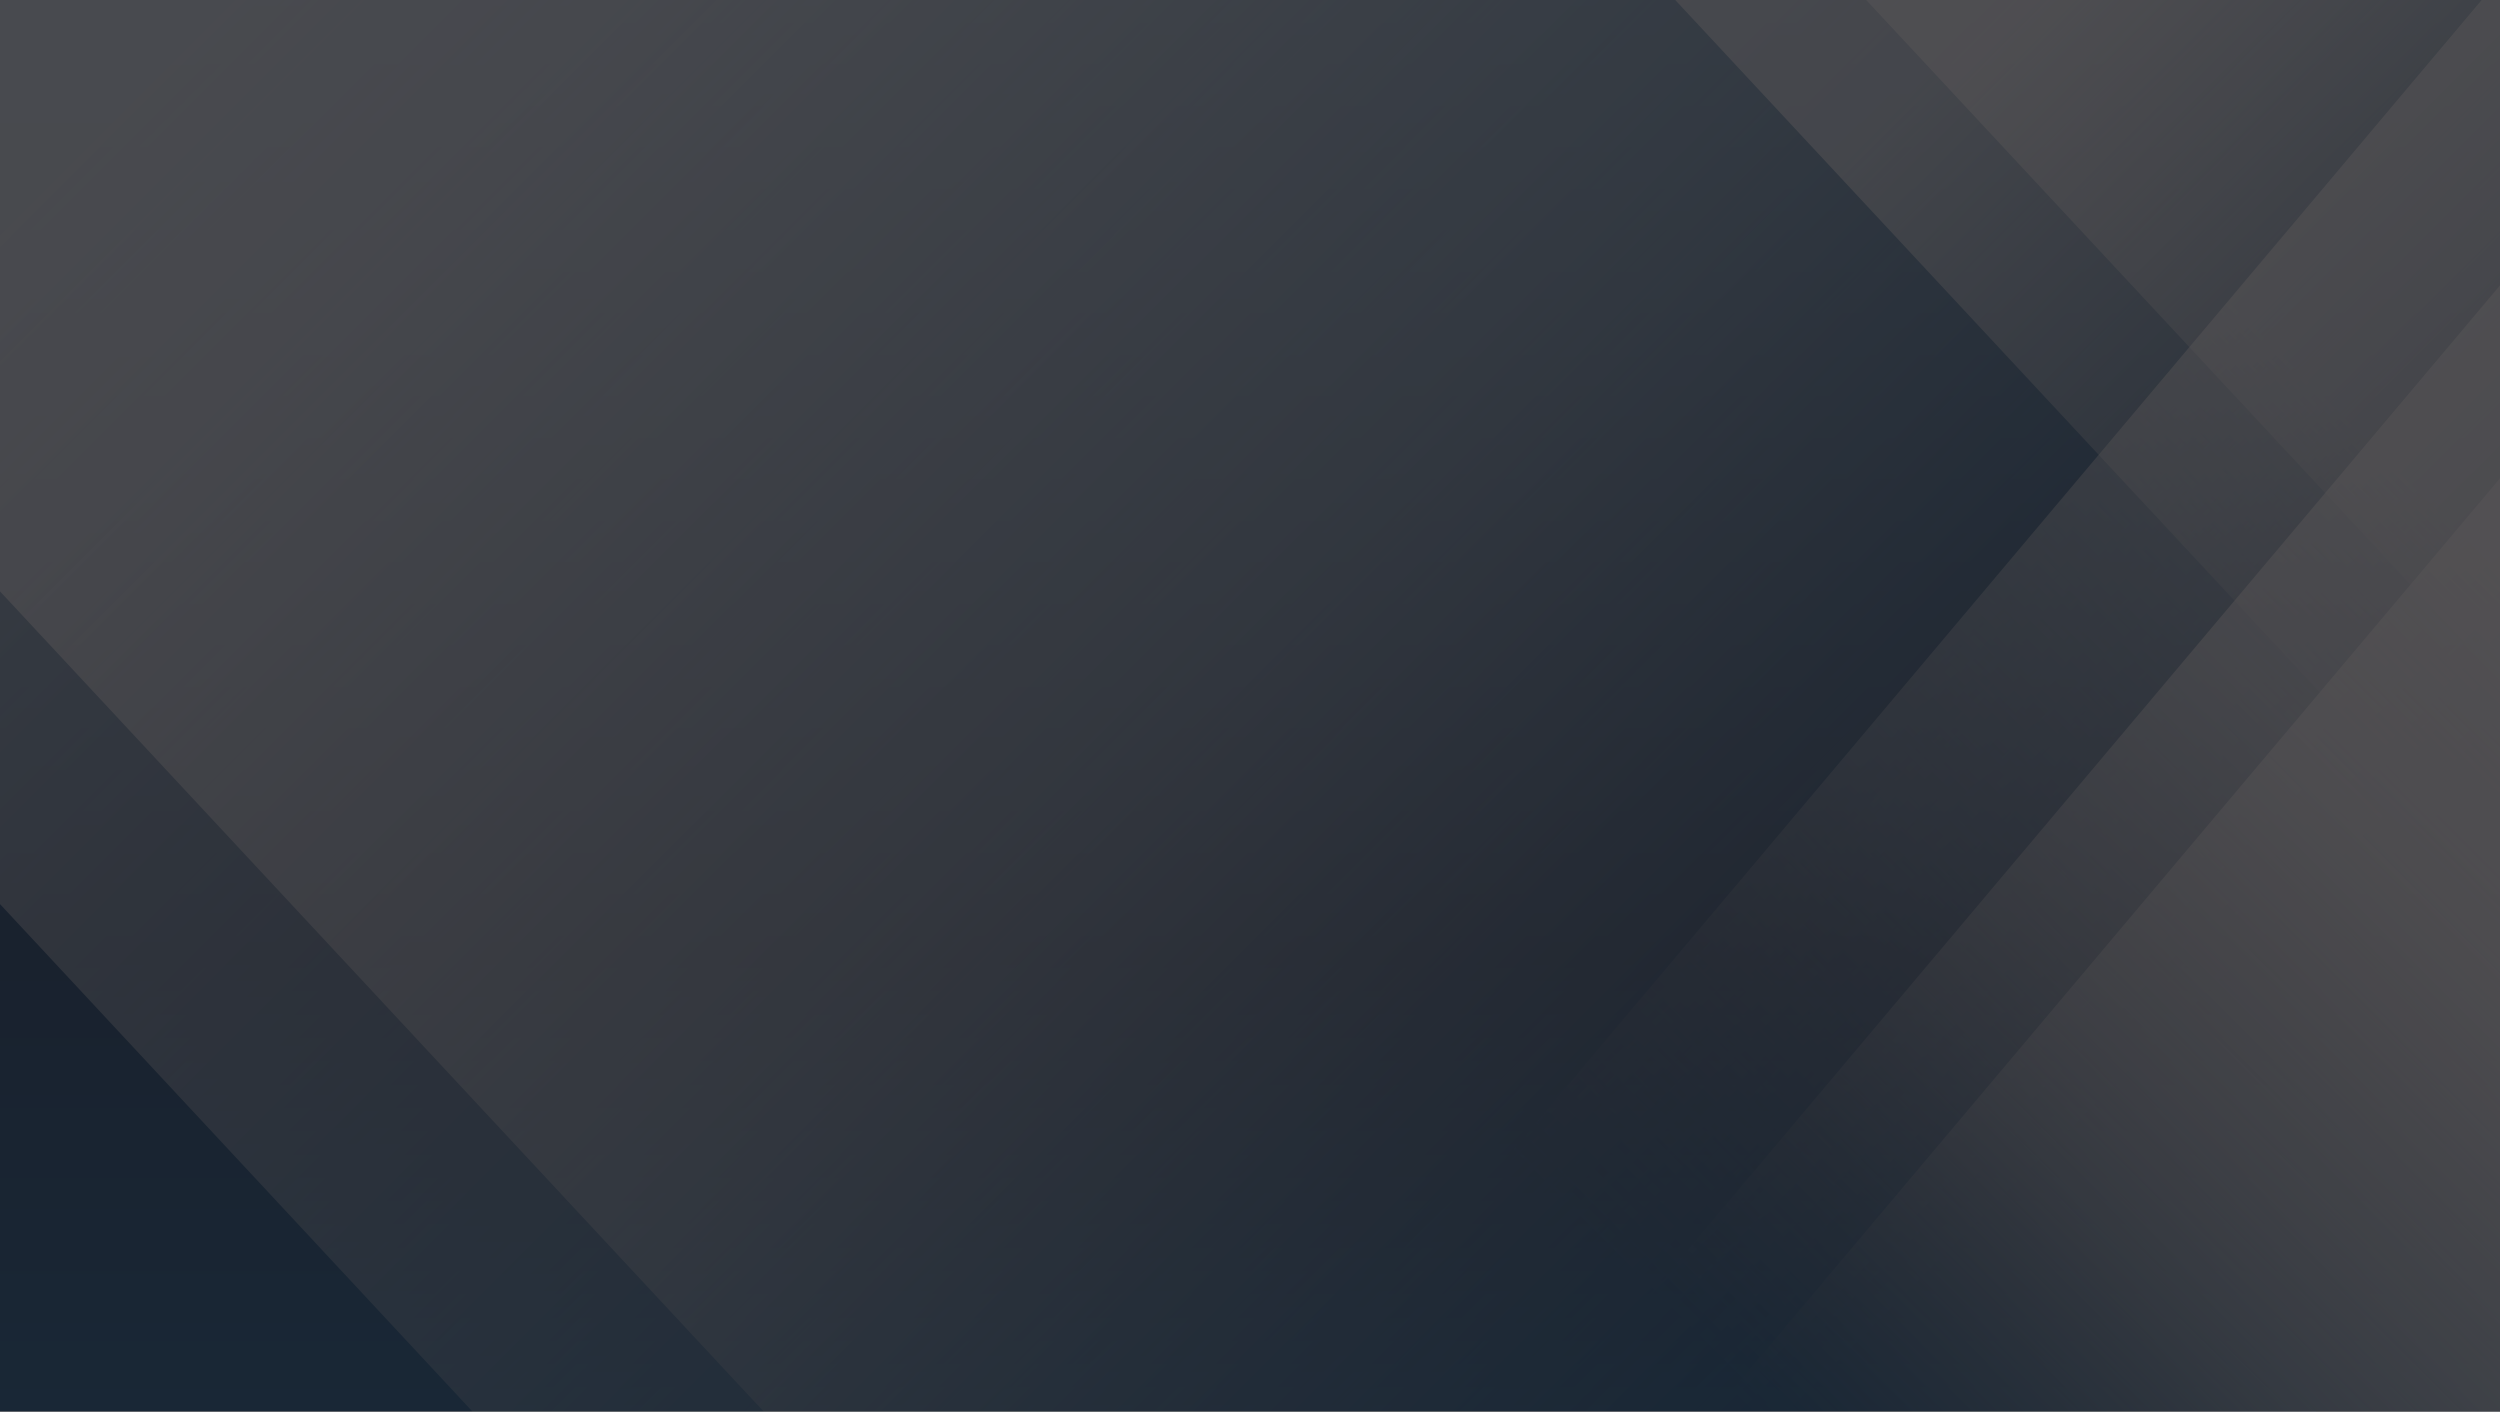 <?xml version="1.0" encoding="UTF-8"?><svg xmlns="http://www.w3.org/2000/svg" xmlns:xlink="http://www.w3.org/1999/xlink" viewBox="0 0 5819.59 3286.07"><defs><clipPath id="clippath"><rect x="0" y="0" width="5819.59" height="3286.07" fill="none"/></clipPath><linearGradient id="linear-gradient" x1="2909.79" y1="-768.59" x2="2909.79" y2="4882.85" gradientTransform="translate(0 3286.07) scale(1 -1)" gradientUnits="userSpaceOnUse"><stop offset="0" stop-color="#00477b"/><stop offset=".53" stop-color="#00284f"/><stop offset="1" stop-color="#005995"/></linearGradient><linearGradient id="linear-gradient-2" x1="6075.09" y1="-1750.51" x2="3146.47" y2="1178.1" gradientTransform="translate(7889.97 1415.71) rotate(-180) scale(1 -1)" gradientUnits="userSpaceOnUse"><stop offset="0" stop-color="#dadadb"/><stop offset=".54" stop-color="#bcbec0" stop-opacity=".5"/><stop offset="1" stop-color="#6d6e71" stop-opacity="0"/></linearGradient><linearGradient id="linear-gradient-3" x1="10398.59" y1="-2006.97" x2="6920.86" y2="1470.76" gradientTransform="translate(11581.61 1371.73) rotate(-180) scale(1 -1)" xlink:href="#linear-gradient-2"/><linearGradient id="linear-gradient-4" x1="6975.13" y1="874.73" x2="5452.5" y2="2397.35" gradientTransform="translate(11954.25 -1163.94) rotate(-180) scale(1 -1)" xlink:href="#linear-gradient-2"/><linearGradient id="linear-gradient-5" x1="6697.22" y1="695.76" x2="5174.6" y2="2218.38" gradientTransform="translate(11954.25 -1163.94) rotate(-180) scale(1 -1)" xlink:href="#linear-gradient-2"/><linearGradient id="linear-gradient-6" x1="10123.05" y1="-1691.4" x2="8756.94" y2="-325.29" gradientTransform="translate(4094.05 12262.92) rotate(-90) scale(1 -1)" xlink:href="#linear-gradient-2"/><linearGradient id="linear-gradient-7" x1="9842.33" y1="-1833.15" x2="8476.22" y2="-467.05" gradientTransform="translate(4094.05 12262.92) rotate(-90) scale(1 -1)" xlink:href="#linear-gradient-2"/><linearGradient id="linear-gradient-8" x1="10680.99" y1="-1971.95" x2="8848.2" y2="-139.16" gradientTransform="translate(4094.05 12262.92) rotate(-90) scale(1 -1)" xlink:href="#linear-gradient-2"/></defs><g fill="none" isolation="isolate"><g id="Livello_2"><rect y="0" width="5819.59" height="3286.07" fill="#231f20"/></g><g id="Design"><g fill="none" opacity=".29"><g clip-path="url(#clippath)" fill="none"><rect x="0" y="0" width="5819.59" height="3286.07" transform="translate(5819.59 3286.07) rotate(180)" fill="url(#linear-gradient)"/><polygon points="3250.37 4867.58 5819.59 3616.3 5819.59 -97 3250.37 -391.19 -1646.07 -391.19 3250.37 4867.58" fill="url(#linear-gradient-2)" mix-blend-mode="overlay" opacity=".5"/><polygon points="3804.58 6190.73 5864.21 3543.34 5864.21 -158.43 3804.58 -864.51 -2764.56 -864.51 3804.58 6190.73" fill="url(#linear-gradient-3)" mix-blend-mode="overlay" opacity=".5"/><polygon points="6275.05 2551.19 6275.05 -537.74 3398.95 -537.74 6275.05 2551.19" fill="url(#linear-gradient-4)" mix-blend-mode="overlay" opacity=".5"/><polygon points="6552.96 2372.22 6552.96 -716.71 3676.85 -716.71 6552.96 2372.22" fill="url(#linear-gradient-5)" mix-blend-mode="overlay" opacity=".5"/><rect x="0" y="0" width="5819.59" height="3286.07" transform="translate(5819.59 3286.07) rotate(180)" fill="none"/><rect x="0" y="0" width="5819.59" height="3286.07" transform="translate(5819.59 3286.07) rotate(180)" fill="none"/><polygon points="3432.9 3498.47 5879.49 3498.47 5879.49 593.19 3432.9 3498.47" fill="url(#linear-gradient-6)" mix-blend-mode="overlay" opacity=".5"/><polygon points="3574.66 3779.19 6021.25 3779.19 6021.25 873.91 3574.66 3779.19" fill="url(#linear-gradient-7)" mix-blend-mode="overlay" opacity=".5"/><polygon points="2909.79 3404.64 6192.17 3404.64 6192.17 -493.12 2909.79 3404.64" fill="url(#linear-gradient-8)" mix-blend-mode="overlay" opacity=".5"/></g></g></g></g></svg>